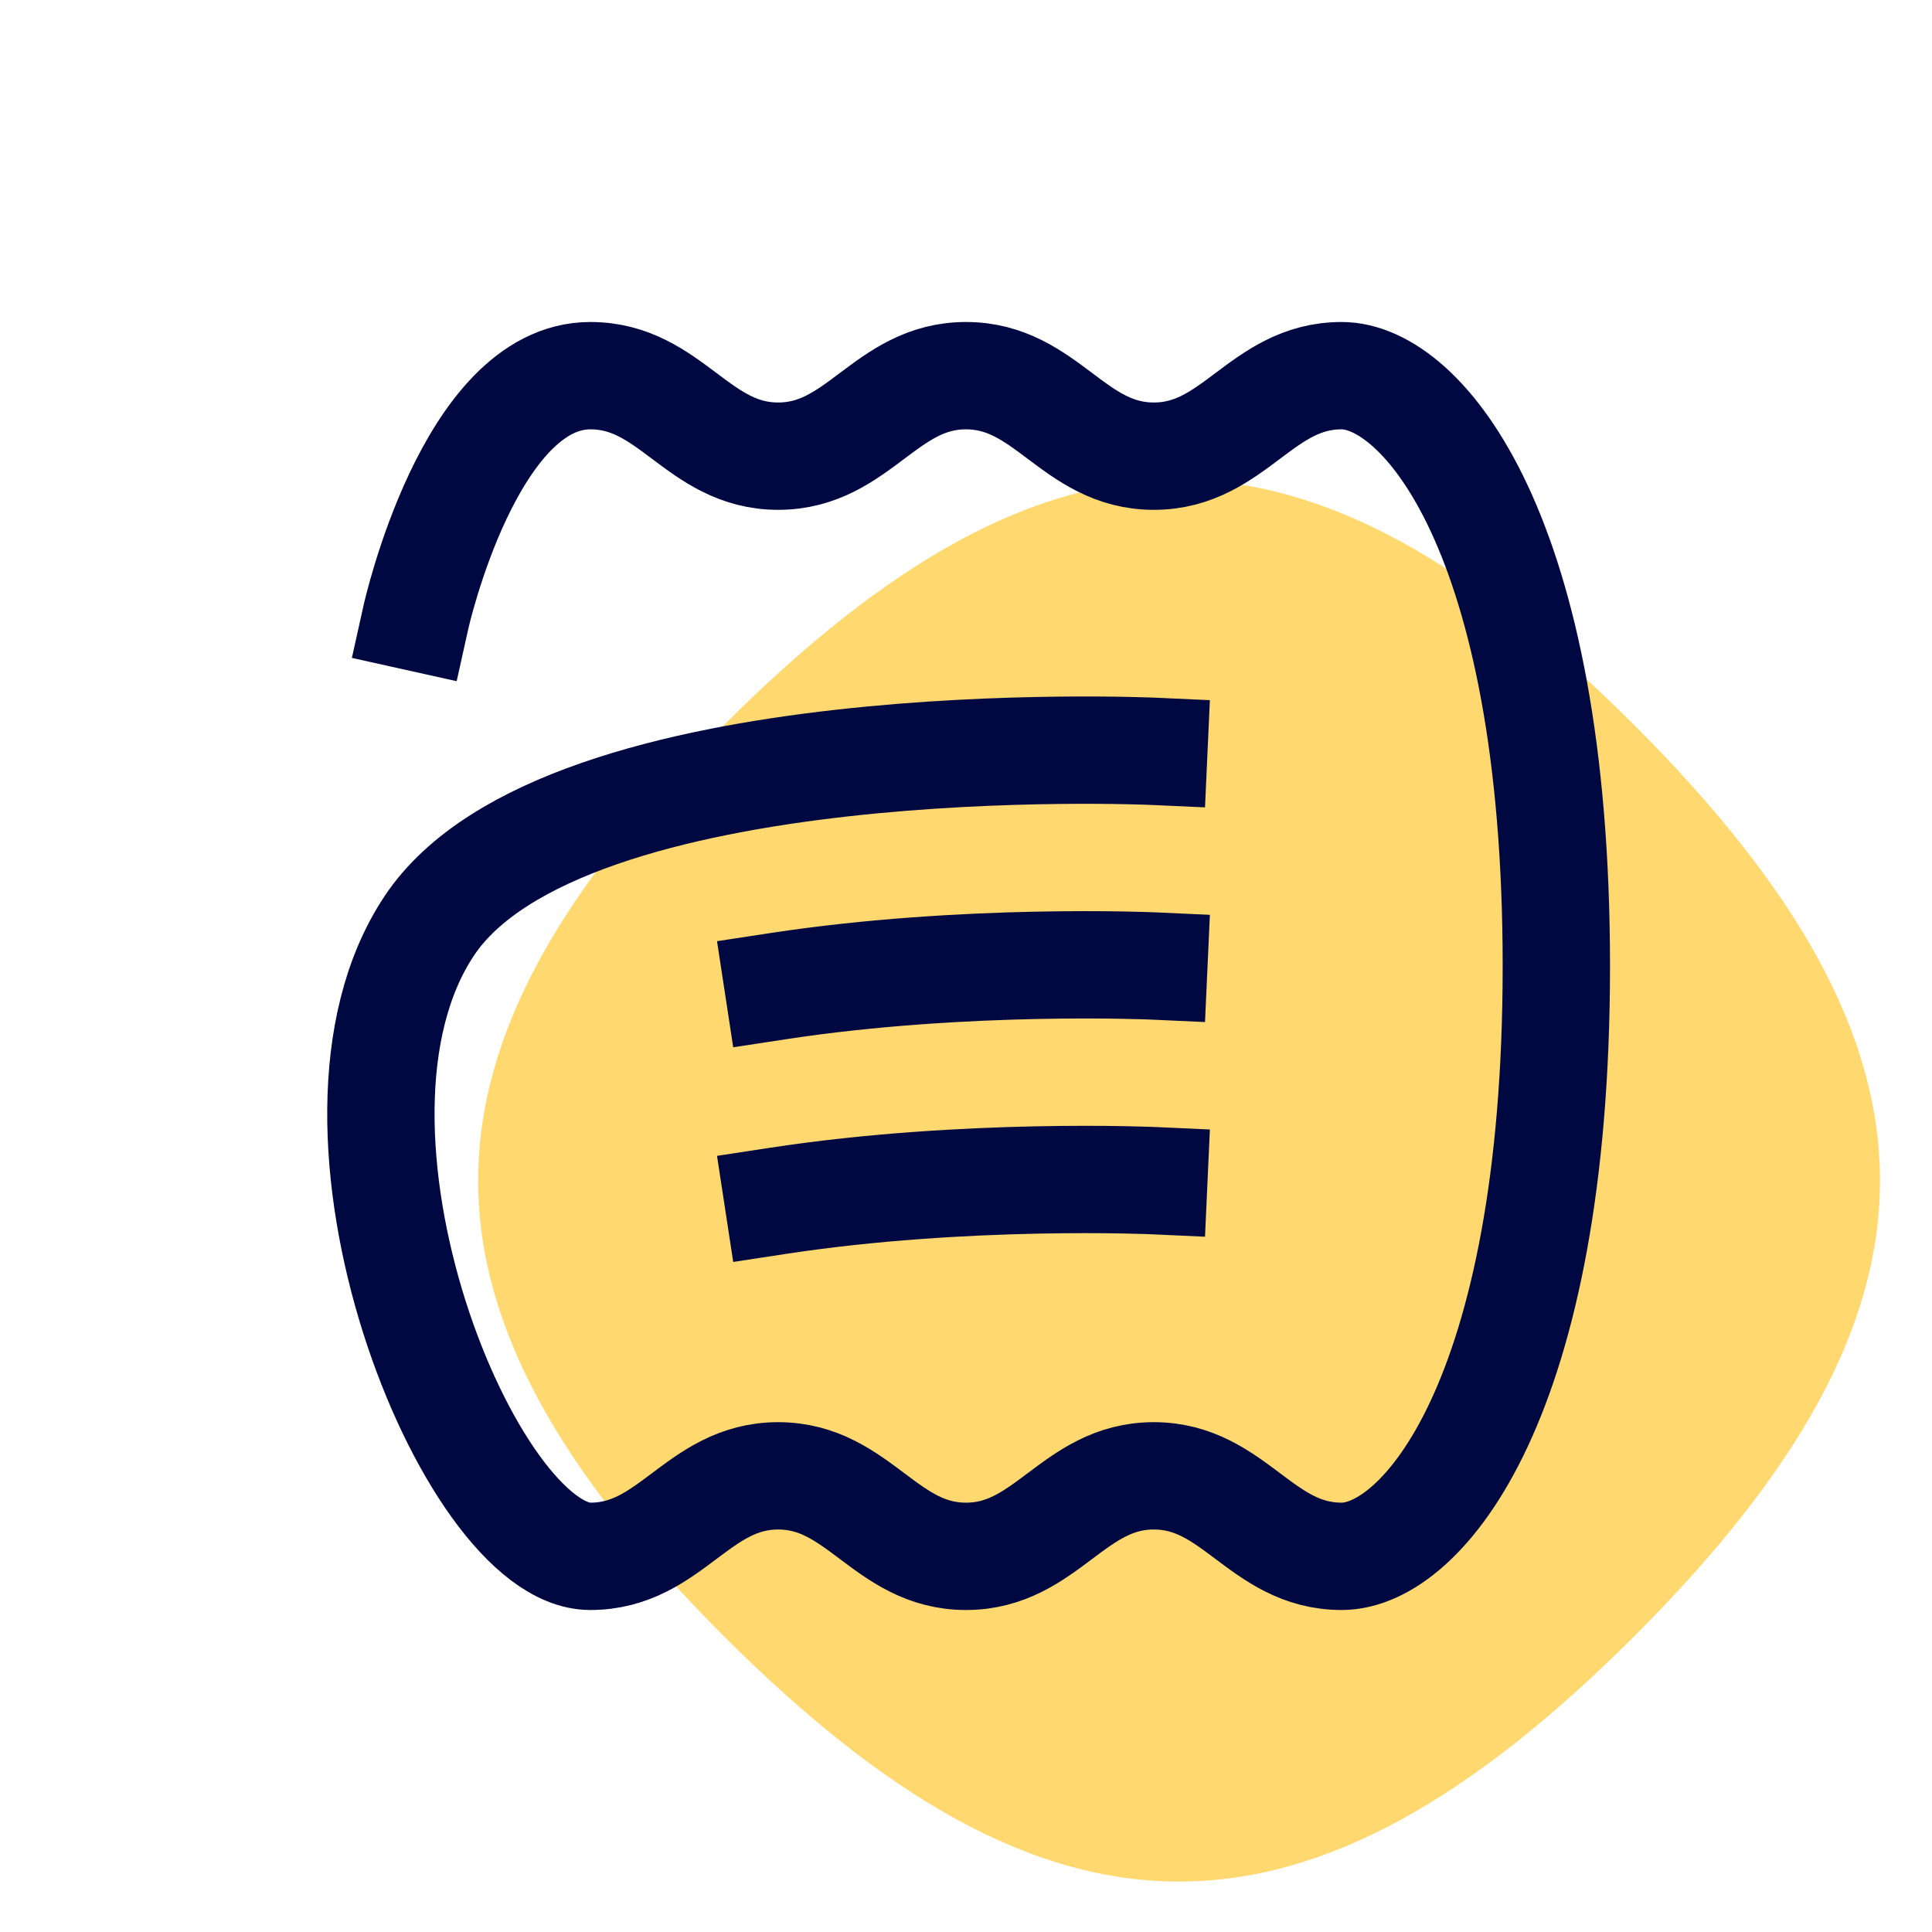 <svg width="144" height="144" viewBox="0 0 144 144" fill="none" xmlns="http://www.w3.org/2000/svg">
<g clip-path="url(#clip0)">
<path d="M121.823 54.059C146.225 78.461 146.225 97.539 121.823 121.941C97.421 146.343 78.343 146.343 53.941 121.941C29.539 97.539 29.539 78.461 53.941 54.059C78.343 29.657 97.421 29.657 121.823 54.059Z" fill="#FFD970"/>
<path d="M31 46C31 46 35 28 44 28C50 28 52 34 58 34C64 34 66 28 72 28C78 28 80 34 86 34C92 34 94 28 100 28C106 28 116 39.7 116 72C116 104.301 106 116 100 116C94 116 92 110 86 110C80 110 78 116 72 116C66 116 64 110 58 110C52 110 50 116 44 116C35 116 22 84 32 69C42 54 86 56 86 56M86 72C86 72 72 71.364 58 73.501M86 88C86 88 72 87.364 58 89.501" stroke="#000842" stroke-width="8" stroke-linecap="square"/>
</g>
<defs>
<clipPath id="clip0">
<rect width="144" height="144" fill="white"/>
</clipPath>
</defs>
</svg>
